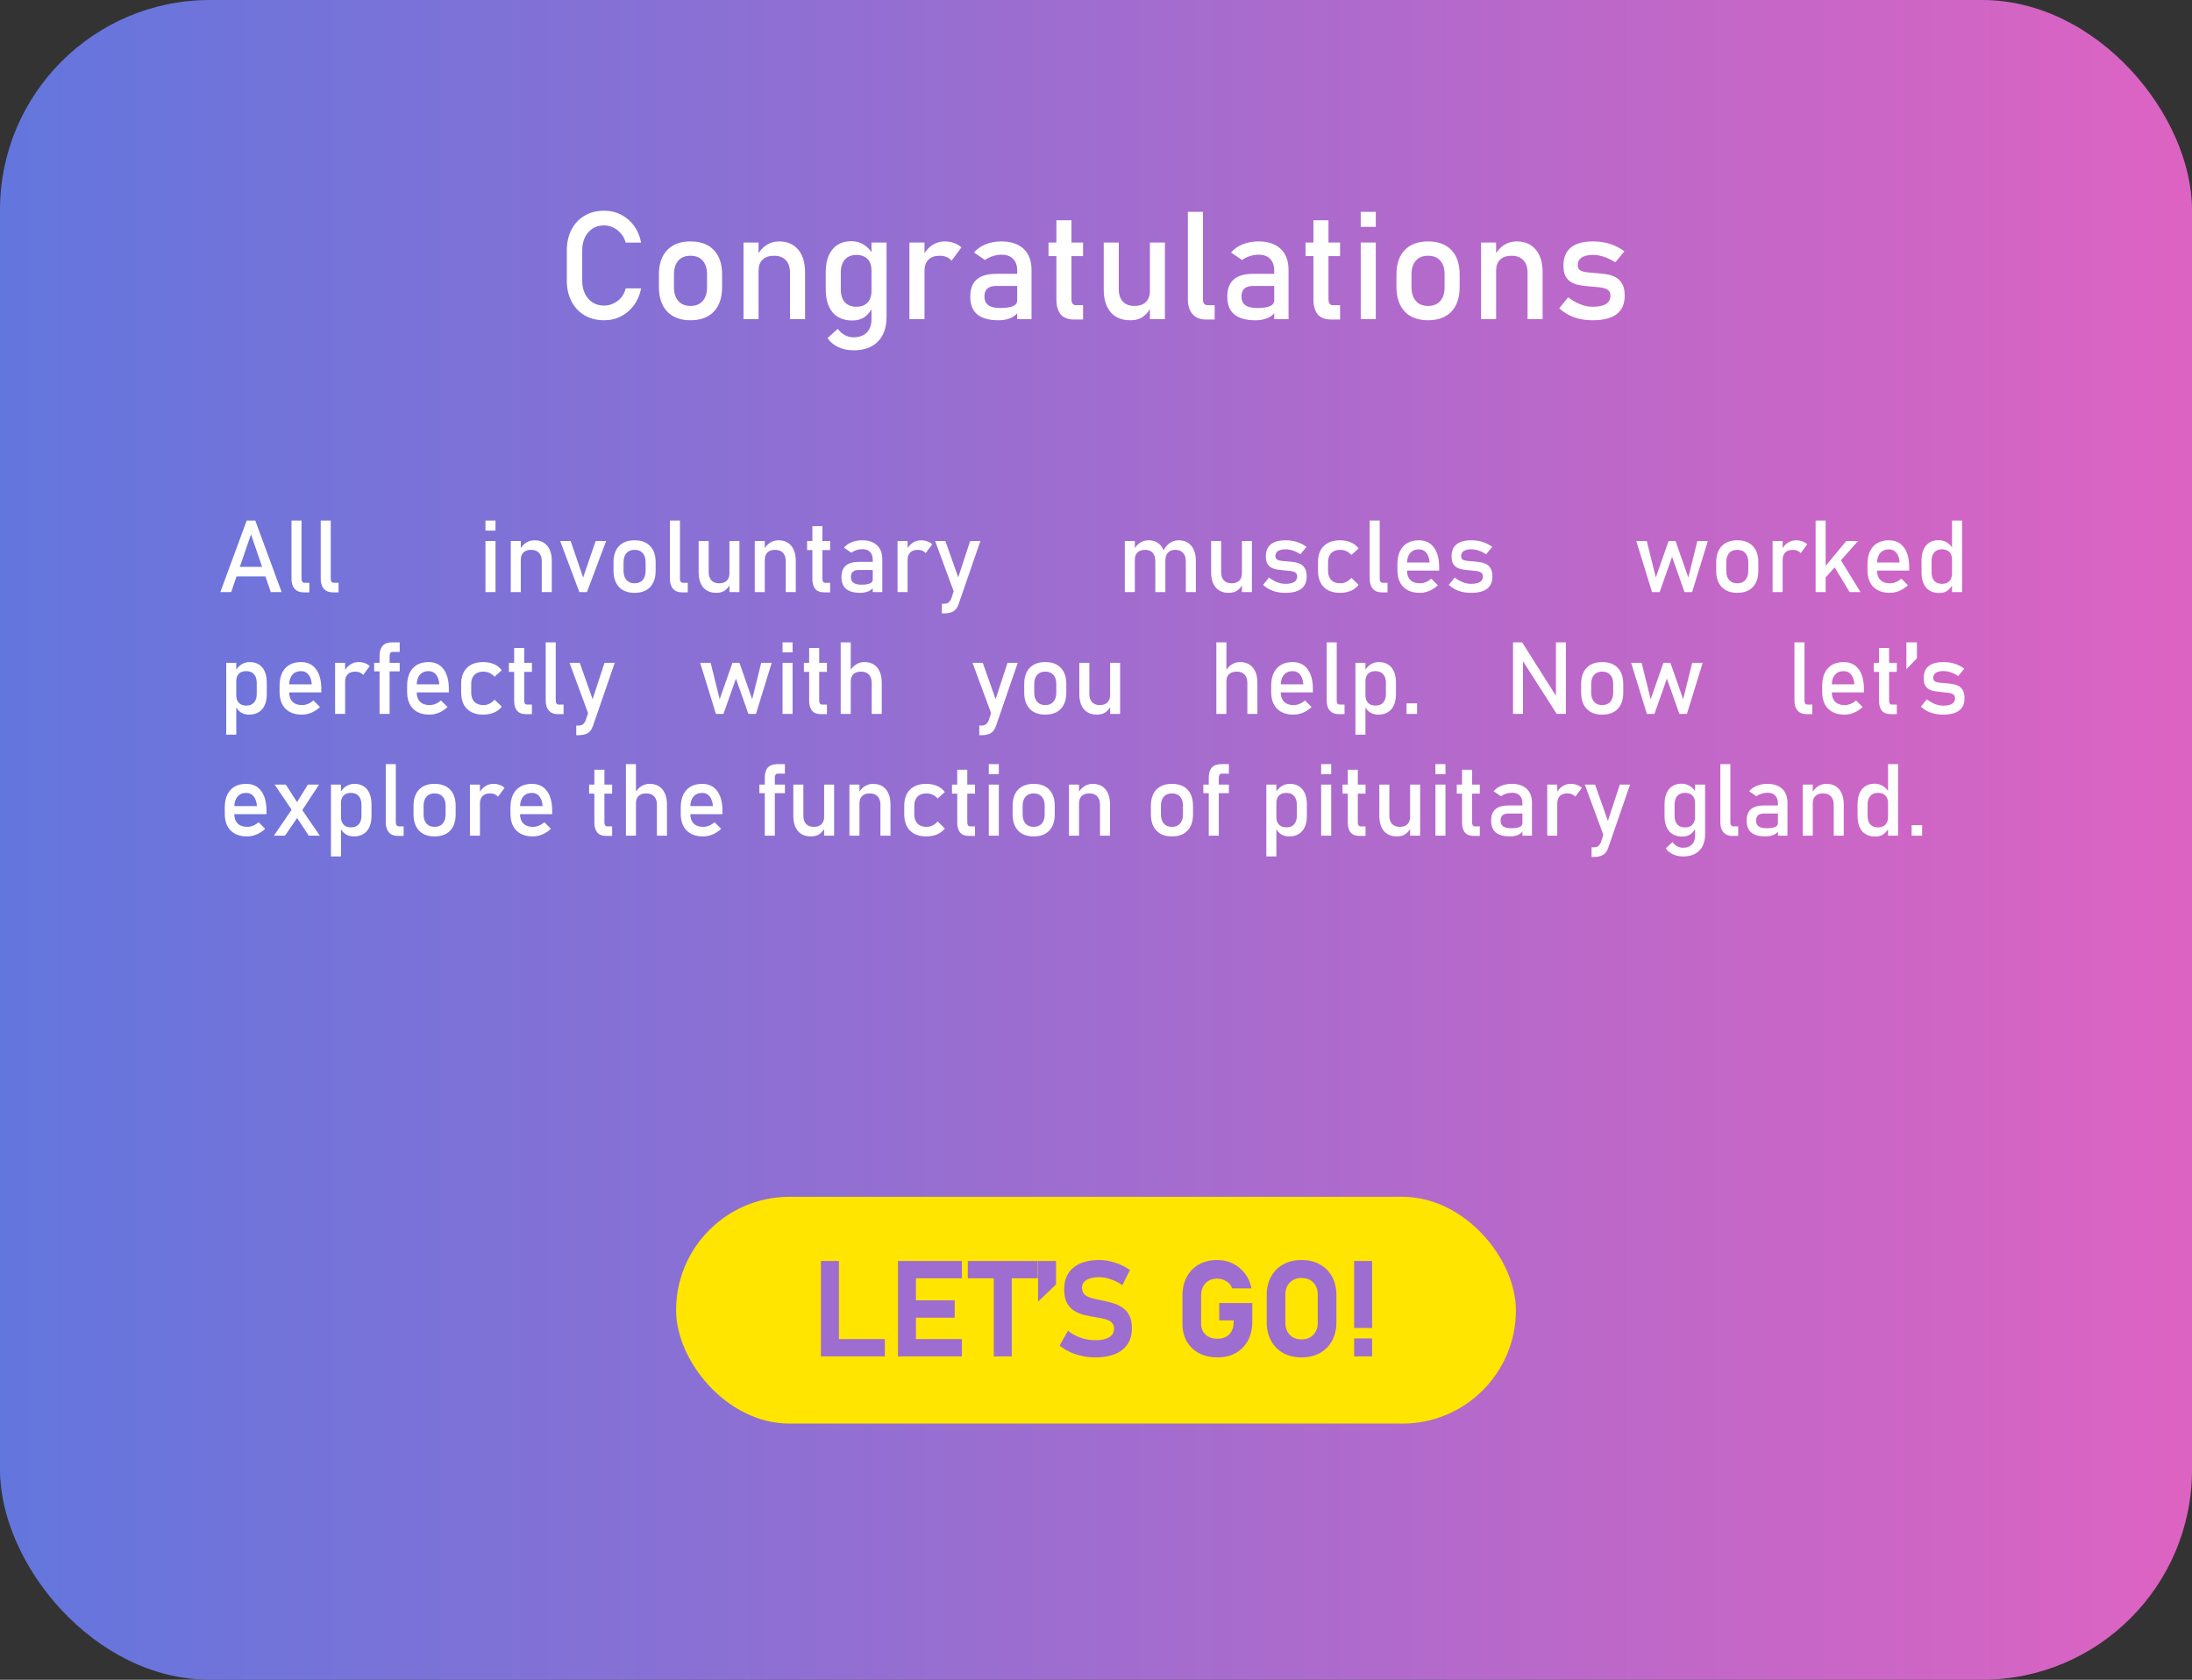 <svg width="522" height="400" viewBox="0 0 522 400" fill="none" xmlns="http://www.w3.org/2000/svg">
<rect x="0" y="0" width="522" height="400" fill="#333333" stroke="none"/>
<rect width="522" height="400" rx="50" fill="url(#paint0_linear_42_478)"/>
<path d="M52.469 141L58.75 123.961H60.789L67.07 141H64.492L59.77 127.254L55.047 141H52.469ZM55.363 137.262V134.988H64.328V137.262H55.363ZM71.805 123.961V137.859C71.805 138.148 71.867 138.375 71.992 138.539C72.125 138.703 72.309 138.785 72.543 138.785H73.668V141.059H72.262C71.363 141.059 70.664 140.777 70.164 140.215C69.664 139.652 69.414 138.859 69.414 137.836V123.961H71.805ZM78.766 123.961V137.859C78.766 138.148 78.828 138.375 78.953 138.539C79.086 138.703 79.269 138.785 79.504 138.785H80.629V141.059H79.223C78.324 141.059 77.625 140.777 77.125 140.215C76.625 139.652 76.375 138.859 76.375 137.836V123.961H78.766ZM115.609 126.352V123.961H118V126.352H115.609ZM115.609 141V128.836H118V141H115.609ZM121.633 141V128.836H124.023V141H121.633ZM129.016 141V133.629C129.016 132.77 128.793 132.105 128.348 131.637C127.91 131.168 127.285 130.934 126.473 130.934C125.691 130.934 125.086 131.141 124.656 131.555C124.234 131.969 124.023 132.551 124.023 133.301L123.777 130.957C124.152 130.223 124.641 129.656 125.242 129.258C125.852 128.859 126.523 128.66 127.258 128.66C128.578 128.66 129.598 129.094 130.316 129.961C131.043 130.82 131.406 132.039 131.406 133.617V141H129.016ZM138.871 137.52L141.848 128.836H144.344L139.773 141H137.969L133.398 128.836H135.895L138.871 137.52ZM151.117 141.176C149.523 141.176 148.289 140.715 147.414 139.793C146.539 138.863 146.102 137.559 146.102 135.879V133.898C146.102 132.234 146.539 130.945 147.414 130.031C148.289 129.117 149.523 128.66 151.117 128.66C152.711 128.66 153.945 129.117 154.82 130.031C155.695 130.945 156.133 132.234 156.133 133.898V135.914C156.133 137.586 155.695 138.883 154.82 139.805C153.945 140.719 152.711 141.176 151.117 141.176ZM151.117 138.902C151.953 138.902 152.598 138.641 153.051 138.117C153.512 137.594 153.742 136.859 153.742 135.914V133.898C153.742 132.953 153.512 132.223 153.051 131.707C152.598 131.191 151.953 130.934 151.117 130.934C150.289 130.934 149.645 131.191 149.184 131.707C148.723 132.223 148.492 132.953 148.492 133.898V135.914C148.492 136.859 148.723 137.594 149.184 138.117C149.645 138.641 150.289 138.902 151.117 138.902ZM161.922 123.961V137.859C161.922 138.148 161.984 138.375 162.109 138.539C162.242 138.703 162.426 138.785 162.66 138.785H163.785V141.059H162.379C161.48 141.059 160.781 140.777 160.281 140.215C159.781 139.652 159.531 138.859 159.531 137.836V123.961H161.922ZM173.711 141V128.836H176.09V141H173.711ZM168.766 128.836V136.23C168.766 137.082 168.98 137.742 169.41 138.211C169.848 138.672 170.461 138.902 171.25 138.902C172.039 138.902 172.645 138.695 173.066 138.281C173.496 137.859 173.711 137.27 173.711 136.512L173.875 139.055C173.656 139.602 173.273 140.094 172.727 140.531C172.18 140.961 171.465 141.176 170.582 141.176C169.238 141.176 168.199 140.746 167.465 139.887C166.738 139.02 166.375 137.801 166.375 136.23V128.836H168.766ZM179.734 141V128.836H182.125V141H179.734ZM187.117 141V133.629C187.117 132.77 186.895 132.105 186.449 131.637C186.012 131.168 185.387 130.934 184.574 130.934C183.793 130.934 183.188 131.141 182.758 131.555C182.336 131.969 182.125 132.551 182.125 133.301L181.879 130.957C182.254 130.223 182.742 129.656 183.344 129.258C183.953 128.859 184.625 128.66 185.359 128.66C186.68 128.66 187.699 129.094 188.418 129.961C189.145 130.82 189.508 132.039 189.508 133.617V141H187.117ZM196.305 141.059C195.305 141.059 194.578 140.781 194.125 140.227C193.68 139.672 193.457 138.875 193.457 137.836V125.297H195.848V137.859C195.848 138.148 195.906 138.375 196.023 138.539C196.141 138.703 196.312 138.785 196.539 138.785H197.688V141.059H196.305ZM192.203 130.992V128.836H197.688V130.992H192.203ZM207.836 141V133.289C207.836 132.492 207.621 131.875 207.191 131.438C206.77 130.992 206.168 130.77 205.387 130.77C204.91 130.77 204.438 130.844 203.969 130.992C203.508 131.133 203.094 131.34 202.727 131.613L200.98 130.418C201.441 129.863 202.047 129.434 202.797 129.129C203.555 128.816 204.395 128.66 205.316 128.66C206.84 128.66 208.02 129.055 208.855 129.844C209.691 130.633 210.109 131.746 210.109 133.184V141H207.836ZM204.859 141.176C203.367 141.176 202.246 140.867 201.496 140.25C200.754 139.633 200.383 138.688 200.383 137.414C200.383 136.203 200.723 135.301 201.402 134.707C202.09 134.105 203.117 133.805 204.484 133.805H207.941L208.105 135.727H204.496C203.879 135.727 203.414 135.867 203.102 136.148C202.789 136.422 202.633 136.844 202.633 137.414C202.633 138.031 202.84 138.488 203.254 138.785C203.668 139.082 204.289 139.23 205.117 139.23C206.023 139.23 206.703 139.133 207.156 138.938C207.609 138.742 207.836 138.438 207.836 138.023L208.082 139.734C207.871 140.062 207.609 140.332 207.297 140.543C206.984 140.754 206.625 140.91 206.219 141.012C205.82 141.121 205.367 141.176 204.859 141.176ZM213.742 141V128.836H216.133V141H213.742ZM220.434 131.719C220.223 131.461 219.957 131.266 219.637 131.133C219.316 131 218.945 130.934 218.523 130.934C217.766 130.934 217.176 131.145 216.754 131.566C216.34 131.98 216.133 132.559 216.133 133.301L215.887 130.957C216.254 130.238 216.734 129.676 217.328 129.27C217.93 128.863 218.59 128.66 219.309 128.66C219.863 128.66 220.363 128.742 220.809 128.906C221.262 129.062 221.656 129.297 221.992 129.609L220.434 131.719ZM231.027 128.836H233.465L228.285 143.848C227.996 144.684 227.578 145.262 227.031 145.582C226.484 145.91 225.734 146.074 224.781 146.074H224.301V143.777H224.781C225.227 143.777 225.578 143.688 225.836 143.508C226.102 143.328 226.332 143.02 226.527 142.582L231.027 128.836ZM227.547 141.996L222.695 128.836H225.133L228.871 139.406L227.547 141.996ZM282.391 141V133.629C282.391 132.77 282.168 132.105 281.723 131.637C281.285 131.168 280.66 130.934 279.848 130.934C279.105 130.934 278.531 131.16 278.125 131.613C277.719 132.066 277.516 132.707 277.516 133.535L277.035 131.191C277.426 130.379 277.934 129.754 278.559 129.316C279.184 128.879 279.875 128.66 280.633 128.66C281.953 128.66 282.973 129.094 283.691 129.961C284.418 130.82 284.781 132.039 284.781 133.617V141H282.391ZM267.859 141V128.836H270.25V141H267.859ZM275.125 141V133.629C275.125 132.77 274.914 132.105 274.492 131.637C274.07 131.168 273.473 130.934 272.699 130.934C271.918 130.934 271.312 131.141 270.883 131.555C270.461 131.969 270.25 132.551 270.25 133.301L270.004 130.957C270.379 130.223 270.867 129.656 271.469 129.258C272.078 128.859 272.75 128.66 273.484 128.66C274.766 128.66 275.758 129.094 276.461 129.961C277.164 130.82 277.516 132.039 277.516 133.617V141H275.125ZM295.75 141V128.836H298.129V141H295.75ZM290.805 128.836V136.23C290.805 137.082 291.02 137.742 291.449 138.211C291.887 138.672 292.5 138.902 293.289 138.902C294.078 138.902 294.684 138.695 295.105 138.281C295.535 137.859 295.75 137.27 295.75 136.512L295.914 139.055C295.695 139.602 295.312 140.094 294.766 140.531C294.219 140.961 293.504 141.176 292.621 141.176C291.277 141.176 290.238 140.746 289.504 139.887C288.777 139.02 288.414 137.801 288.414 136.23V128.836H290.805ZM306.074 141.176C304.996 141.176 304.016 141.02 303.133 140.707C302.258 140.387 301.473 139.91 300.777 139.277L302.195 137.531C302.859 138.031 303.512 138.406 304.152 138.656C304.801 138.906 305.441 139.031 306.074 139.031C307.02 139.031 307.727 138.887 308.195 138.598C308.672 138.301 308.91 137.859 308.91 137.273C308.91 136.82 308.75 136.5 308.43 136.312C308.117 136.125 307.703 136.004 307.188 135.949C306.68 135.887 306.133 135.836 305.547 135.797C305.055 135.758 304.566 135.699 304.082 135.621C303.598 135.535 303.156 135.387 302.758 135.176C302.359 134.957 302.039 134.637 301.797 134.215C301.562 133.793 301.445 133.227 301.445 132.516C301.445 131.227 301.84 130.262 302.629 129.621C303.418 128.98 304.594 128.66 306.156 128.66C307.109 128.66 307.996 128.789 308.816 129.047C309.637 129.305 310.406 129.699 311.125 130.23L309.684 131.977C309.074 131.586 308.473 131.293 307.879 131.098C307.293 130.902 306.719 130.805 306.156 130.805C305.344 130.805 304.734 130.945 304.328 131.227C303.922 131.5 303.719 131.914 303.719 132.469C303.719 132.836 303.859 133.102 304.141 133.266C304.422 133.422 304.793 133.523 305.254 133.57C305.715 133.617 306.211 133.66 306.742 133.699C307.25 133.73 307.762 133.789 308.277 133.875C308.801 133.953 309.281 134.109 309.719 134.344C310.156 134.578 310.508 134.926 310.773 135.387C311.039 135.848 311.172 136.477 311.172 137.273C311.172 138.578 310.746 139.555 309.895 140.203C309.051 140.852 307.777 141.176 306.074 141.176ZM319.129 141.176C317.457 141.176 316.16 140.715 315.238 139.793C314.324 138.871 313.867 137.57 313.867 135.891V133.887C313.867 132.223 314.324 130.938 315.238 130.031C316.16 129.117 317.457 128.66 319.129 128.66C320.082 128.66 320.941 128.828 321.707 129.164C322.473 129.5 323.082 129.98 323.535 130.605L321.812 132.152C321.477 131.762 321.078 131.461 320.617 131.25C320.156 131.039 319.672 130.934 319.164 130.934C318.242 130.934 317.527 131.191 317.02 131.707C316.512 132.223 316.258 132.949 316.258 133.887V135.891C316.258 136.852 316.512 137.594 317.02 138.117C317.527 138.641 318.242 138.902 319.164 138.902C319.672 138.902 320.156 138.789 320.617 138.562C321.078 138.336 321.477 138.016 321.812 137.602L323.535 139.266C323.082 139.875 322.469 140.348 321.695 140.684C320.93 141.012 320.074 141.176 319.129 141.176ZM328.562 123.961V137.859C328.562 138.148 328.625 138.375 328.75 138.539C328.883 138.703 329.066 138.785 329.301 138.785H330.426V141.059H329.02C328.121 141.059 327.422 140.777 326.922 140.215C326.422 139.652 326.172 138.859 326.172 137.836V123.961H328.562ZM338.113 141.176C336.418 141.176 335.105 140.703 334.176 139.758C333.246 138.812 332.781 137.469 332.781 135.727V134.355C332.781 132.543 333.227 131.141 334.117 130.148C335.016 129.156 336.277 128.66 337.902 128.66C339.434 128.66 340.617 129.223 341.453 130.348C342.297 131.473 342.719 133.051 342.719 135.082V135.879H334.516V133.957H340.445C340.375 132.973 340.117 132.203 339.672 131.648C339.234 131.094 338.645 130.816 337.902 130.816C337.004 130.816 336.305 131.113 335.805 131.707C335.305 132.301 335.055 133.141 335.055 134.227V135.773C335.055 136.781 335.32 137.555 335.852 138.094C336.391 138.633 337.145 138.902 338.113 138.902C338.598 138.902 339.078 138.805 339.555 138.609C340.031 138.414 340.457 138.141 340.832 137.789L342.402 139.359C341.801 139.938 341.125 140.387 340.375 140.707C339.625 141.02 338.871 141.176 338.113 141.176ZM350.301 141.176C349.223 141.176 348.242 141.02 347.359 140.707C346.484 140.387 345.699 139.91 345.004 139.277L346.422 137.531C347.086 138.031 347.738 138.406 348.379 138.656C349.027 138.906 349.668 139.031 350.301 139.031C351.246 139.031 351.953 138.887 352.422 138.598C352.898 138.301 353.137 137.859 353.137 137.273C353.137 136.82 352.977 136.5 352.656 136.312C352.344 136.125 351.93 136.004 351.414 135.949C350.906 135.887 350.359 135.836 349.773 135.797C349.281 135.758 348.793 135.699 348.309 135.621C347.824 135.535 347.383 135.387 346.984 135.176C346.586 134.957 346.266 134.637 346.023 134.215C345.789 133.793 345.672 133.227 345.672 132.516C345.672 131.227 346.066 130.262 346.855 129.621C347.645 128.98 348.82 128.66 350.383 128.66C351.336 128.66 352.223 128.789 353.043 129.047C353.863 129.305 354.633 129.699 355.352 130.23L353.91 131.977C353.301 131.586 352.699 131.293 352.105 131.098C351.52 130.902 350.945 130.805 350.383 130.805C349.57 130.805 348.961 130.945 348.555 131.227C348.148 131.5 347.945 131.914 347.945 132.469C347.945 132.836 348.086 133.102 348.367 133.266C348.648 133.422 349.02 133.523 349.48 133.57C349.941 133.617 350.438 133.66 350.969 133.699C351.477 133.73 351.988 133.789 352.504 133.875C353.027 133.953 353.508 134.109 353.945 134.344C354.383 134.578 354.734 134.926 355 135.387C355.266 135.848 355.398 136.477 355.398 137.273C355.398 138.578 354.973 139.555 354.121 140.203C353.277 140.852 352.004 141.176 350.301 141.176ZM393.414 141L389.664 128.836H392.16L394.316 137.52L397.352 128.836H399.016L402.051 137.52L404.207 128.836H406.703L402.953 141H401.148L398.184 132.598L395.219 141H393.414ZM413.711 141.176C412.117 141.176 410.883 140.715 410.008 139.793C409.133 138.863 408.695 137.559 408.695 135.879V133.898C408.695 132.234 409.133 130.945 410.008 130.031C410.883 129.117 412.117 128.66 413.711 128.66C415.305 128.66 416.539 129.117 417.414 130.031C418.289 130.945 418.727 132.234 418.727 133.898V135.914C418.727 137.586 418.289 138.883 417.414 139.805C416.539 140.719 415.305 141.176 413.711 141.176ZM413.711 138.902C414.547 138.902 415.191 138.641 415.645 138.117C416.105 137.594 416.336 136.859 416.336 135.914V133.898C416.336 132.953 416.105 132.223 415.645 131.707C415.191 131.191 414.547 130.934 413.711 130.934C412.883 130.934 412.238 131.191 411.777 131.707C411.316 132.223 411.086 132.953 411.086 133.898V135.914C411.086 136.859 411.316 137.594 411.777 138.117C412.238 138.641 412.883 138.902 413.711 138.902ZM422.125 141V128.836H424.516V141H422.125ZM428.816 131.719C428.605 131.461 428.34 131.266 428.02 131.133C427.699 131 427.328 130.934 426.906 130.934C426.148 130.934 425.559 131.145 425.137 131.566C424.723 131.98 424.516 132.559 424.516 133.301L424.27 130.957C424.637 130.238 425.117 129.676 425.711 129.27C426.312 128.863 426.973 128.66 427.691 128.66C428.246 128.66 428.746 128.742 429.191 128.906C429.645 129.062 430.039 129.297 430.375 129.609L428.816 131.719ZM433.246 139.219L433.398 136.383L439.656 128.836H442.469L433.246 139.219ZM432.367 141V123.961H434.758V141H432.367ZM440.465 141L436.223 133.98L437.758 132.387L443.066 141H440.465ZM450.051 141.176C448.355 141.176 447.043 140.703 446.113 139.758C445.184 138.812 444.719 137.469 444.719 135.727V134.355C444.719 132.543 445.164 131.141 446.055 130.148C446.953 129.156 448.215 128.66 449.84 128.66C451.371 128.66 452.555 129.223 453.391 130.348C454.234 131.473 454.656 133.051 454.656 135.082V135.879H446.453V133.957H452.383C452.312 132.973 452.055 132.203 451.609 131.648C451.172 131.094 450.582 130.816 449.84 130.816C448.941 130.816 448.242 131.113 447.742 131.707C447.242 132.301 446.992 133.141 446.992 134.227V135.773C446.992 136.781 447.258 137.555 447.789 138.094C448.328 138.633 449.082 138.902 450.051 138.902C450.535 138.902 451.016 138.805 451.492 138.609C451.969 138.414 452.395 138.141 452.77 137.789L454.34 139.359C453.738 139.938 453.062 140.387 452.312 140.707C451.562 141.02 450.809 141.176 450.051 141.176ZM464.852 141V123.961H467.242V141H464.852ZM461.793 141.211C460.449 141.211 459.41 140.781 458.676 139.922C457.949 139.055 457.586 137.836 457.586 136.266V133.582C457.586 132.004 457.941 130.785 458.652 129.926C459.371 129.059 460.379 128.625 461.676 128.625C462.395 128.625 463.051 128.812 463.645 129.188C464.246 129.562 464.73 130.09 465.098 130.77L464.852 133.254C464.852 132.738 464.758 132.297 464.57 131.93C464.383 131.562 464.109 131.285 463.75 131.098C463.398 130.902 462.969 130.805 462.461 130.805C461.672 130.805 461.059 131.051 460.621 131.543C460.191 132.035 459.977 132.727 459.977 133.617V136.266C459.977 137.148 460.191 137.832 460.621 138.316C461.059 138.793 461.672 139.031 462.461 139.031C462.969 139.031 463.398 138.934 463.75 138.738C464.109 138.535 464.383 138.246 464.57 137.871C464.758 137.496 464.852 137.047 464.852 136.523L465.016 139.09C464.797 139.637 464.418 140.129 463.879 140.566C463.348 140.996 462.652 141.211 461.793 141.211ZM53.875 174.945V157.836H56.266V174.945H53.875ZM59.324 170.176C58.566 170.176 57.906 169.996 57.344 169.637C56.781 169.27 56.367 168.754 56.102 168.09L56.266 165.547C56.266 166.07 56.359 166.516 56.547 166.883C56.734 167.25 57.004 167.531 57.355 167.727C57.715 167.922 58.148 168.02 58.656 168.02C59.445 168.02 60.055 167.781 60.484 167.305C60.922 166.82 61.141 166.141 61.141 165.266V162.629C61.141 161.738 60.922 161.047 60.484 160.555C60.055 160.062 59.445 159.816 58.656 159.816C58.148 159.816 57.715 159.91 57.355 160.098C57.004 160.285 56.734 160.559 56.547 160.918C56.359 161.277 56.266 161.715 56.266 162.23L56.02 159.887C56.387 159.176 56.867 158.629 57.461 158.246C58.055 157.855 58.715 157.66 59.441 157.66C60.746 157.66 61.754 158.094 62.465 158.961C63.176 159.82 63.531 161.039 63.531 162.617V165.266C63.531 166.82 63.164 168.027 62.43 168.887C61.695 169.746 60.66 170.176 59.324 170.176ZM71.91 170.176C70.215 170.176 68.902 169.703 67.973 168.758C67.043 167.812 66.578 166.469 66.578 164.727V163.355C66.578 161.543 67.023 160.141 67.914 159.148C68.812 158.156 70.074 157.66 71.699 157.66C73.231 157.66 74.414 158.223 75.25 159.348C76.094 160.473 76.516 162.051 76.516 164.082V164.879H68.312V162.957H74.242C74.172 161.973 73.914 161.203 73.469 160.648C73.031 160.094 72.441 159.816 71.699 159.816C70.801 159.816 70.102 160.113 69.602 160.707C69.102 161.301 68.852 162.141 68.852 163.227V164.773C68.852 165.781 69.117 166.555 69.648 167.094C70.188 167.633 70.941 167.902 71.91 167.902C72.394 167.902 72.875 167.805 73.352 167.609C73.828 167.414 74.254 167.141 74.629 166.789L76.199 168.359C75.598 168.938 74.922 169.387 74.172 169.707C73.422 170.02 72.668 170.176 71.91 170.176ZM79.797 170V157.836H82.188V170H79.797ZM86.488 160.719C86.277 160.461 86.012 160.266 85.691 160.133C85.371 160 85 159.934 84.578 159.934C83.82 159.934 83.231 160.145 82.809 160.566C82.394 160.98 82.188 161.559 82.188 162.301L81.941 159.957C82.309 159.238 82.789 158.676 83.383 158.27C83.984 157.863 84.644 157.66 85.363 157.66C85.918 157.66 86.418 157.742 86.863 157.906C87.316 158.062 87.711 158.297 88.047 158.609L86.488 160.719ZM90.391 170V156.184C90.391 155.113 90.637 154.309 91.129 153.77C91.621 153.23 92.387 152.961 93.426 152.961H95.184V155.234H93.473C93.231 155.234 93.055 155.328 92.945 155.516C92.836 155.695 92.781 155.91 92.781 156.16V170H90.391ZM89.102 159.875V157.836H95.184V159.875H89.102ZM102.285 170.176C100.59 170.176 99.277 169.703 98.348 168.758C97.418 167.812 96.953 166.469 96.953 164.727V163.355C96.953 161.543 97.398 160.141 98.289 159.148C99.188 158.156 100.449 157.66 102.074 157.66C103.605 157.66 104.789 158.223 105.625 159.348C106.469 160.473 106.891 162.051 106.891 164.082V164.879H98.688V162.957H104.617C104.547 161.973 104.289 161.203 103.844 160.648C103.406 160.094 102.816 159.816 102.074 159.816C101.176 159.816 100.477 160.113 99.977 160.707C99.477 161.301 99.227 162.141 99.227 163.227V164.773C99.227 165.781 99.492 166.555 100.023 167.094C100.562 167.633 101.316 167.902 102.285 167.902C102.77 167.902 103.25 167.805 103.727 167.609C104.203 167.414 104.629 167.141 105.004 166.789L106.574 168.359C105.973 168.938 105.297 169.387 104.547 169.707C103.797 170.02 103.043 170.176 102.285 170.176ZM115.082 170.176C113.41 170.176 112.113 169.715 111.191 168.793C110.277 167.871 109.82 166.57 109.82 164.891V162.887C109.82 161.223 110.277 159.938 111.191 159.031C112.113 158.117 113.41 157.66 115.082 157.66C116.035 157.66 116.895 157.828 117.66 158.164C118.426 158.5 119.035 158.98 119.488 159.605L117.766 161.152C117.43 160.762 117.031 160.461 116.57 160.25C116.109 160.039 115.625 159.934 115.117 159.934C114.195 159.934 113.48 160.191 112.973 160.707C112.465 161.223 112.211 161.949 112.211 162.887V164.891C112.211 165.852 112.465 166.594 112.973 167.117C113.48 167.641 114.195 167.902 115.117 167.902C115.625 167.902 116.109 167.789 116.57 167.562C117.031 167.336 117.43 167.016 117.766 166.602L119.488 168.266C119.035 168.875 118.422 169.348 117.648 169.684C116.883 170.012 116.027 170.176 115.082 170.176ZM125.289 170.059C124.289 170.059 123.562 169.781 123.109 169.227C122.664 168.672 122.441 167.875 122.441 166.836V154.297H124.832V166.859C124.832 167.148 124.891 167.375 125.008 167.539C125.125 167.703 125.297 167.785 125.523 167.785H126.672V170.059H125.289ZM121.188 159.992V157.836H126.672V159.992H121.188ZM132.344 152.961V166.859C132.344 167.148 132.406 167.375 132.531 167.539C132.664 167.703 132.848 167.785 133.082 167.785H134.207V170.059H132.801C131.902 170.059 131.203 169.777 130.703 169.215C130.203 168.652 129.953 167.859 129.953 166.836V152.961H132.344ZM143.957 157.836H146.395L141.215 172.848C140.926 173.684 140.508 174.262 139.961 174.582C139.414 174.91 138.664 175.074 137.711 175.074H137.23V172.777H137.711C138.156 172.777 138.508 172.688 138.766 172.508C139.031 172.328 139.262 172.02 139.457 171.582L143.957 157.836ZM140.477 170.996L135.625 157.836H138.062L141.801 168.406L140.477 170.996ZM170.486 170L166.736 157.836H169.232L171.388 166.52L174.423 157.836H176.088L179.123 166.52L181.279 157.836H183.775L180.025 170H178.22L175.255 161.598L172.291 170H170.486ZM186.353 155.352V152.961H188.744V155.352H186.353ZM186.353 170V157.836H188.744V170H186.353ZM195.541 170.059C194.541 170.059 193.814 169.781 193.361 169.227C192.916 168.672 192.693 167.875 192.693 166.836V154.297H195.084V166.859C195.084 167.148 195.142 167.375 195.259 167.539C195.377 167.703 195.548 167.785 195.775 167.785H196.923V170.059H195.541ZM191.439 159.992V157.836H196.923V159.992H191.439ZM200.205 170V152.961H202.595V170H200.205ZM207.587 170V162.629C207.587 161.77 207.365 161.105 206.92 160.637C206.482 160.168 205.857 159.934 205.045 159.934C204.263 159.934 203.658 160.137 203.228 160.543C202.806 160.949 202.595 161.523 202.595 162.266L202.349 159.922C202.724 159.203 203.212 158.648 203.814 158.258C204.423 157.859 205.095 157.66 205.83 157.66C207.15 157.66 208.17 158.094 208.888 158.961C209.615 159.82 209.978 161.039 209.978 162.617V170H207.587ZM239.929 157.836H242.366L237.187 172.848C236.898 173.684 236.48 174.262 235.933 174.582C235.386 174.91 234.636 175.074 233.683 175.074H233.202V172.777H233.683C234.128 172.777 234.48 172.688 234.738 172.508C235.003 172.328 235.234 172.02 235.429 171.582L239.929 157.836ZM236.448 170.996L231.597 157.836H234.034L237.773 168.406L236.448 170.996ZM248.917 170.176C247.323 170.176 246.089 169.715 245.214 168.793C244.339 167.863 243.902 166.559 243.902 164.879V162.898C243.902 161.234 244.339 159.945 245.214 159.031C246.089 158.117 247.323 157.66 248.917 157.66C250.511 157.66 251.745 158.117 252.62 159.031C253.495 159.945 253.933 161.234 253.933 162.898V164.914C253.933 166.586 253.495 167.883 252.62 168.805C251.745 169.719 250.511 170.176 248.917 170.176ZM248.917 167.902C249.753 167.902 250.398 167.641 250.851 167.117C251.312 166.594 251.542 165.859 251.542 164.914V162.898C251.542 161.953 251.312 161.223 250.851 160.707C250.398 160.191 249.753 159.934 248.917 159.934C248.089 159.934 247.445 160.191 246.984 160.707C246.523 161.223 246.292 161.953 246.292 162.898V164.914C246.292 165.859 246.523 166.594 246.984 167.117C247.445 167.641 248.089 167.902 248.917 167.902ZM264.363 170V157.836H266.741V170H264.363ZM259.417 157.836V165.23C259.417 166.082 259.632 166.742 260.062 167.211C260.499 167.672 261.113 167.902 261.902 167.902C262.691 167.902 263.296 167.695 263.718 167.281C264.148 166.859 264.363 166.27 264.363 165.512L264.527 168.055C264.308 168.602 263.925 169.094 263.378 169.531C262.831 169.961 262.116 170.176 261.234 170.176C259.89 170.176 258.851 169.746 258.116 168.887C257.39 168.02 257.027 166.801 257.027 165.23V157.836H259.417ZM289.661 170V152.961H292.052V170H289.661ZM297.044 170V162.629C297.044 161.77 296.821 161.105 296.376 160.637C295.938 160.168 295.313 159.934 294.501 159.934C293.72 159.934 293.114 160.137 292.684 160.543C292.262 160.949 292.052 161.523 292.052 162.266L291.805 159.922C292.18 159.203 292.669 158.648 293.27 158.258C293.88 157.859 294.552 157.66 295.286 157.66C296.606 157.66 297.626 158.094 298.345 158.961C299.071 159.82 299.434 161.039 299.434 162.617V170H297.044ZM308.048 170.176C306.352 170.176 305.04 169.703 304.11 168.758C303.18 167.812 302.716 166.469 302.716 164.727V163.355C302.716 161.543 303.161 160.141 304.052 159.148C304.95 158.156 306.212 157.66 307.837 157.66C309.368 157.66 310.552 158.223 311.387 159.348C312.231 160.473 312.653 162.051 312.653 164.082V164.879H304.45V162.957H310.38C310.309 161.973 310.052 161.203 309.606 160.648C309.169 160.094 308.579 159.816 307.837 159.816C306.938 159.816 306.239 160.113 305.739 160.707C305.239 161.301 304.989 162.141 304.989 163.227V164.773C304.989 165.781 305.255 166.555 305.786 167.094C306.325 167.633 307.079 167.902 308.048 167.902C308.532 167.902 309.012 167.805 309.489 167.609C309.966 167.414 310.391 167.141 310.766 166.789L312.337 168.359C311.735 168.938 311.059 169.387 310.309 169.707C309.559 170.02 308.805 170.176 308.048 170.176ZM318.325 152.961V166.859C318.325 167.148 318.388 167.375 318.513 167.539C318.645 167.703 318.829 167.785 319.063 167.785H320.188V170.059H318.782C317.884 170.059 317.184 169.777 316.684 169.215C316.184 168.652 315.934 167.859 315.934 166.836V152.961H318.325ZM322.778 174.945V157.836H325.169V174.945H322.778ZM328.227 170.176C327.47 170.176 326.809 169.996 326.247 169.637C325.684 169.27 325.27 168.754 325.005 168.09L325.169 165.547C325.169 166.07 325.263 166.516 325.45 166.883C325.638 167.25 325.907 167.531 326.259 167.727C326.618 167.922 327.052 168.02 327.559 168.02C328.348 168.02 328.958 167.781 329.388 167.305C329.825 166.82 330.044 166.141 330.044 165.266V162.629C330.044 161.738 329.825 161.047 329.388 160.555C328.958 160.062 328.348 159.816 327.559 159.816C327.052 159.816 326.618 159.91 326.259 160.098C325.907 160.285 325.638 160.559 325.45 160.918C325.263 161.277 325.169 161.715 325.169 162.23L324.923 159.887C325.29 159.176 325.77 158.629 326.364 158.246C326.958 157.855 327.618 157.66 328.345 157.66C329.649 157.66 330.657 158.094 331.368 158.961C332.079 159.82 332.434 161.039 332.434 162.617V165.266C332.434 166.82 332.067 168.027 331.333 168.887C330.598 169.746 329.563 170.176 328.227 170.176ZM334.954 170V167.492H337.462V170H334.954ZM360.311 169.988V152.961H362.479L370.811 166.133L370.53 166.438V152.961H372.897V169.988H370.705L362.397 157.016L362.678 156.711V169.988H360.311ZM381.545 170.176C379.952 170.176 378.717 169.715 377.842 168.793C376.967 167.863 376.53 166.559 376.53 164.879V162.898C376.53 161.234 376.967 159.945 377.842 159.031C378.717 158.117 379.952 157.66 381.545 157.66C383.139 157.66 384.373 158.117 385.248 159.031C386.123 159.945 386.561 161.234 386.561 162.898V164.914C386.561 166.586 386.123 167.883 385.248 168.805C384.373 169.719 383.139 170.176 381.545 170.176ZM381.545 167.902C382.381 167.902 383.026 167.641 383.479 167.117C383.94 166.594 384.17 165.859 384.17 164.914V162.898C384.17 161.953 383.94 161.223 383.479 160.707C383.026 160.191 382.381 159.934 381.545 159.934C380.717 159.934 380.073 160.191 379.612 160.707C379.151 161.223 378.92 161.953 378.92 162.898V164.914C378.92 165.859 379.151 166.594 379.612 167.117C380.073 167.641 380.717 167.902 381.545 167.902ZM392.186 170L388.436 157.836H390.932L393.088 166.52L396.123 157.836H397.788L400.823 166.52L402.979 157.836H405.475L401.725 170H399.92L396.955 161.598L393.991 170H392.186ZM429.719 152.961V166.859C429.719 167.148 429.781 167.375 429.906 167.539C430.039 167.703 430.223 167.785 430.457 167.785H431.582V170.059H430.176C429.277 170.059 428.578 169.777 428.078 169.215C427.578 168.652 427.328 167.859 427.328 166.836V152.961H429.719ZM439.27 170.176C437.574 170.176 436.262 169.703 435.332 168.758C434.402 167.812 433.938 166.469 433.938 164.727V163.355C433.938 161.543 434.383 160.141 435.273 159.148C436.172 158.156 437.434 157.66 439.059 157.66C440.59 157.66 441.773 158.223 442.609 159.348C443.453 160.473 443.875 162.051 443.875 164.082V164.879H435.672V162.957H441.602C441.531 161.973 441.273 161.203 440.828 160.648C440.391 160.094 439.801 159.816 439.059 159.816C438.16 159.816 437.461 160.113 436.961 160.707C436.461 161.301 436.211 162.141 436.211 163.227V164.773C436.211 165.781 436.477 166.555 437.008 167.094C437.547 167.633 438.301 167.902 439.27 167.902C439.754 167.902 440.234 167.805 440.711 167.609C441.188 167.414 441.613 167.141 441.988 166.789L443.559 168.359C442.957 168.938 442.281 169.387 441.531 169.707C440.781 170.02 440.027 170.176 439.27 170.176ZM450.32 170.059C449.32 170.059 448.594 169.781 448.141 169.227C447.695 168.672 447.473 167.875 447.473 166.836V154.297H449.863V166.859C449.863 167.148 449.922 167.375 450.039 167.539C450.156 167.703 450.328 167.785 450.555 167.785H451.703V170.059H450.32ZM446.219 159.992V157.836H451.703V159.992H446.219ZM453.988 159.359V152.961H456.496V156.758L453.988 159.359ZM462.73 170.176C461.652 170.176 460.672 170.02 459.789 169.707C458.914 169.387 458.129 168.91 457.434 168.277L458.852 166.531C459.516 167.031 460.168 167.406 460.809 167.656C461.457 167.906 462.098 168.031 462.73 168.031C463.676 168.031 464.383 167.887 464.852 167.598C465.328 167.301 465.566 166.859 465.566 166.273C465.566 165.82 465.406 165.5 465.086 165.312C464.773 165.125 464.359 165.004 463.844 164.949C463.336 164.887 462.789 164.836 462.203 164.797C461.711 164.758 461.223 164.699 460.738 164.621C460.254 164.535 459.812 164.387 459.414 164.176C459.016 163.957 458.695 163.637 458.453 163.215C458.219 162.793 458.102 162.227 458.102 161.516C458.102 160.227 458.496 159.262 459.285 158.621C460.074 157.98 461.25 157.66 462.812 157.66C463.766 157.66 464.652 157.789 465.473 158.047C466.293 158.305 467.062 158.699 467.781 159.23L466.34 160.977C465.73 160.586 465.129 160.293 464.535 160.098C463.949 159.902 463.375 159.805 462.812 159.805C462 159.805 461.391 159.945 460.984 160.227C460.578 160.5 460.375 160.914 460.375 161.469C460.375 161.836 460.516 162.102 460.797 162.266C461.078 162.422 461.449 162.523 461.91 162.57C462.371 162.617 462.867 162.66 463.398 162.699C463.906 162.73 464.418 162.789 464.934 162.875C465.457 162.953 465.938 163.109 466.375 163.344C466.812 163.578 467.164 163.926 467.43 164.387C467.695 164.848 467.828 165.477 467.828 166.273C467.828 167.578 467.402 168.555 466.551 169.203C465.707 169.852 464.434 170.176 462.73 170.176ZM58.855 199.176C57.16 199.176 55.848 198.703 54.918 197.758C53.988 196.812 53.523 195.469 53.523 193.727V192.355C53.523 190.543 53.969 189.141 54.859 188.148C55.758 187.156 57.02 186.66 58.645 186.66C60.176 186.66 61.359 187.223 62.195 188.348C63.039 189.473 63.461 191.051 63.461 193.082V193.879H55.258V191.957H61.188C61.117 190.973 60.859 190.203 60.414 189.648C59.977 189.094 59.387 188.816 58.645 188.816C57.746 188.816 57.047 189.113 56.547 189.707C56.047 190.301 55.797 191.141 55.797 192.227V193.773C55.797 194.781 56.062 195.555 56.594 196.094C57.133 196.633 57.887 196.902 58.855 196.902C59.34 196.902 59.82 196.805 60.297 196.609C60.773 196.414 61.199 196.141 61.574 195.789L63.145 197.359C62.543 197.938 61.867 198.387 61.117 198.707C60.367 199.02 59.613 199.176 58.855 199.176ZM73.516 199L69.883 193.469L65.406 186.836H68.066L71.559 192.285L76.164 199H73.516ZM65.219 199L69.812 192.285L70.961 194.488L67.867 199H65.219ZM71.664 193.398L70.656 191.148L73.316 186.836H75.977L71.664 193.398ZM78.812 203.945V186.836H81.203V203.945H78.812ZM84.262 199.176C83.504 199.176 82.844 198.996 82.281 198.637C81.719 198.27 81.305 197.754 81.039 197.09L81.203 194.547C81.203 195.07 81.297 195.516 81.484 195.883C81.672 196.25 81.941 196.531 82.293 196.727C82.652 196.922 83.086 197.02 83.594 197.02C84.383 197.02 84.992 196.781 85.422 196.305C85.859 195.82 86.078 195.141 86.078 194.266V191.629C86.078 190.738 85.859 190.047 85.422 189.555C84.992 189.062 84.383 188.816 83.594 188.816C83.086 188.816 82.652 188.91 82.293 189.098C81.941 189.285 81.672 189.559 81.484 189.918C81.297 190.277 81.203 190.715 81.203 191.23L80.957 188.887C81.324 188.176 81.805 187.629 82.398 187.246C82.992 186.855 83.652 186.66 84.379 186.66C85.684 186.66 86.691 187.094 87.402 187.961C88.113 188.82 88.469 190.039 88.469 191.617V194.266C88.469 195.82 88.102 197.027 87.367 197.887C86.633 198.746 85.598 199.176 84.262 199.176ZM94.258 181.961V195.859C94.258 196.148 94.32 196.375 94.445 196.539C94.578 196.703 94.762 196.785 94.996 196.785H96.121V199.059H94.715C93.816 199.059 93.117 198.777 92.617 198.215C92.117 197.652 91.867 196.859 91.867 195.836V181.961H94.258ZM103.492 199.176C101.898 199.176 100.664 198.715 99.789 197.793C98.914 196.863 98.477 195.559 98.477 193.879V191.898C98.477 190.234 98.914 188.945 99.789 188.031C100.664 187.117 101.898 186.66 103.492 186.66C105.086 186.66 106.32 187.117 107.195 188.031C108.07 188.945 108.508 190.234 108.508 191.898V193.914C108.508 195.586 108.07 196.883 107.195 197.805C106.32 198.719 105.086 199.176 103.492 199.176ZM103.492 196.902C104.328 196.902 104.973 196.641 105.426 196.117C105.887 195.594 106.117 194.859 106.117 193.914V191.898C106.117 190.953 105.887 190.223 105.426 189.707C104.973 189.191 104.328 188.934 103.492 188.934C102.664 188.934 102.02 189.191 101.559 189.707C101.098 190.223 100.867 190.953 100.867 191.898V193.914C100.867 194.859 101.098 195.594 101.559 196.117C102.02 196.641 102.664 196.902 103.492 196.902ZM111.906 199V186.836H114.297V199H111.906ZM118.598 189.719C118.387 189.461 118.121 189.266 117.801 189.133C117.48 189 117.109 188.934 116.688 188.934C115.93 188.934 115.34 189.145 114.918 189.566C114.504 189.98 114.297 190.559 114.297 191.301L114.051 188.957C114.418 188.238 114.898 187.676 115.492 187.27C116.094 186.863 116.754 186.66 117.473 186.66C118.027 186.66 118.527 186.742 118.973 186.906C119.426 187.062 119.82 187.297 120.156 187.609L118.598 189.719ZM126.895 199.176C125.199 199.176 123.887 198.703 122.957 197.758C122.027 196.812 121.562 195.469 121.562 193.727V192.355C121.562 190.543 122.008 189.141 122.898 188.148C123.797 187.156 125.059 186.66 126.684 186.66C128.215 186.66 129.398 187.223 130.234 188.348C131.078 189.473 131.5 191.051 131.5 193.082V193.879H123.297V191.957H129.227C129.156 190.973 128.898 190.203 128.453 189.648C128.016 189.094 127.426 188.816 126.684 188.816C125.785 188.816 125.086 189.113 124.586 189.707C124.086 190.301 123.836 191.141 123.836 192.227V193.773C123.836 194.781 124.102 195.555 124.633 196.094C125.172 196.633 125.926 196.902 126.895 196.902C127.379 196.902 127.859 196.805 128.336 196.609C128.812 196.414 129.238 196.141 129.613 195.789L131.184 197.359C130.582 197.938 129.906 198.387 129.156 198.707C128.406 199.02 127.652 199.176 126.895 199.176ZM144.391 199.059C143.391 199.059 142.664 198.781 142.211 198.227C141.766 197.672 141.543 196.875 141.543 195.836V183.297H143.934V195.859C143.934 196.148 143.992 196.375 144.109 196.539C144.227 196.703 144.398 196.785 144.625 196.785H145.773V199.059H144.391ZM140.289 188.992V186.836H145.773V188.992H140.289ZM149.055 199V181.961H151.445V199H149.055ZM156.438 199V191.629C156.438 190.77 156.215 190.105 155.77 189.637C155.332 189.168 154.707 188.934 153.895 188.934C153.113 188.934 152.508 189.137 152.078 189.543C151.656 189.949 151.445 190.523 151.445 191.266L151.199 188.922C151.574 188.203 152.062 187.648 152.664 187.258C153.273 186.859 153.945 186.66 154.68 186.66C156 186.66 157.02 187.094 157.738 187.961C158.465 188.82 158.828 190.039 158.828 191.617V199H156.438ZM167.441 199.176C165.746 199.176 164.434 198.703 163.504 197.758C162.574 196.812 162.109 195.469 162.109 193.727V192.355C162.109 190.543 162.555 189.141 163.445 188.148C164.344 187.156 165.605 186.66 167.23 186.66C168.762 186.66 169.945 187.223 170.781 188.348C171.625 189.473 172.047 191.051 172.047 193.082V193.879H163.844V191.957H169.773C169.703 190.973 169.445 190.203 169 189.648C168.562 189.094 167.973 188.816 167.23 188.816C166.332 188.816 165.633 189.113 165.133 189.707C164.633 190.301 164.383 191.141 164.383 192.227V193.773C164.383 194.781 164.648 195.555 165.18 196.094C165.719 196.633 166.473 196.902 167.441 196.902C167.926 196.902 168.406 196.805 168.883 196.609C169.359 196.414 169.785 196.141 170.16 195.789L171.73 197.359C171.129 197.938 170.453 198.387 169.703 198.707C168.953 199.02 168.199 199.176 167.441 199.176ZM182.125 199V185.184C182.125 184.113 182.371 183.309 182.863 182.77C183.355 182.23 184.121 181.961 185.16 181.961H186.918V184.234H185.207C184.965 184.234 184.789 184.328 184.68 184.516C184.57 184.695 184.516 184.91 184.516 185.16V199H182.125ZM180.836 188.875V186.836H186.918V188.875H180.836ZM196.258 199V186.836H198.637V199H196.258ZM191.312 186.836V194.23C191.312 195.082 191.527 195.742 191.957 196.211C192.395 196.672 193.008 196.902 193.797 196.902C194.586 196.902 195.191 196.695 195.613 196.281C196.043 195.859 196.258 195.27 196.258 194.512L196.422 197.055C196.203 197.602 195.82 198.094 195.273 198.531C194.727 198.961 194.012 199.176 193.129 199.176C191.785 199.176 190.746 198.746 190.012 197.887C189.285 197.02 188.922 195.801 188.922 194.23V186.836H191.312ZM202.281 199V186.836H204.672V199H202.281ZM209.664 199V191.629C209.664 190.77 209.441 190.105 208.996 189.637C208.559 189.168 207.934 188.934 207.121 188.934C206.34 188.934 205.734 189.141 205.305 189.555C204.883 189.969 204.672 190.551 204.672 191.301L204.426 188.957C204.801 188.223 205.289 187.656 205.891 187.258C206.5 186.859 207.172 186.66 207.906 186.66C209.227 186.66 210.246 187.094 210.965 187.961C211.691 188.82 212.055 190.039 212.055 191.617V199H209.664ZM220.598 199.176C218.926 199.176 217.629 198.715 216.707 197.793C215.793 196.871 215.336 195.57 215.336 193.891V191.887C215.336 190.223 215.793 188.938 216.707 188.031C217.629 187.117 218.926 186.66 220.598 186.66C221.551 186.66 222.41 186.828 223.176 187.164C223.941 187.5 224.551 187.98 225.004 188.605L223.281 190.152C222.945 189.762 222.547 189.461 222.086 189.25C221.625 189.039 221.141 188.934 220.633 188.934C219.711 188.934 218.996 189.191 218.488 189.707C217.98 190.223 217.727 190.949 217.727 191.887V193.891C217.727 194.852 217.98 195.594 218.488 196.117C218.996 196.641 219.711 196.902 220.633 196.902C221.141 196.902 221.625 196.789 222.086 196.562C222.547 196.336 222.945 196.016 223.281 195.602L225.004 197.266C224.551 197.875 223.938 198.348 223.164 198.684C222.398 199.012 221.543 199.176 220.598 199.176ZM230.805 199.059C229.805 199.059 229.078 198.781 228.625 198.227C228.18 197.672 227.957 196.875 227.957 195.836V183.297H230.348V195.859C230.348 196.148 230.406 196.375 230.523 196.539C230.641 196.703 230.812 196.785 231.039 196.785H232.188V199.059H230.805ZM226.703 188.992V186.836H232.188V188.992H226.703ZM235.469 184.352V181.961H237.859V184.352H235.469ZM235.469 199V186.836H237.859V199H235.469ZM246.156 199.176C244.562 199.176 243.328 198.715 242.453 197.793C241.578 196.863 241.141 195.559 241.141 193.879V191.898C241.141 190.234 241.578 188.945 242.453 188.031C243.328 187.117 244.562 186.66 246.156 186.66C247.75 186.66 248.984 187.117 249.859 188.031C250.734 188.945 251.172 190.234 251.172 191.898V193.914C251.172 195.586 250.734 196.883 249.859 197.805C248.984 198.719 247.75 199.176 246.156 199.176ZM246.156 196.902C246.992 196.902 247.637 196.641 248.09 196.117C248.551 195.594 248.781 194.859 248.781 193.914V191.898C248.781 190.953 248.551 190.223 248.09 189.707C247.637 189.191 246.992 188.934 246.156 188.934C245.328 188.934 244.684 189.191 244.223 189.707C243.762 190.223 243.531 190.953 243.531 191.898V193.914C243.531 194.859 243.762 195.594 244.223 196.117C244.684 196.641 245.328 196.902 246.156 196.902ZM254.57 199V186.836H256.961V199H254.57ZM261.953 199V191.629C261.953 190.77 261.73 190.105 261.285 189.637C260.848 189.168 260.223 188.934 259.41 188.934C258.629 188.934 258.023 189.141 257.594 189.555C257.172 189.969 256.961 190.551 256.961 191.301L256.715 188.957C257.09 188.223 257.578 187.656 258.18 187.258C258.789 186.859 259.461 186.66 260.195 186.66C261.516 186.66 262.535 187.094 263.254 187.961C263.98 188.82 264.344 190.039 264.344 191.617V199H261.953ZM279.086 199.176C277.492 199.176 276.258 198.715 275.383 197.793C274.508 196.863 274.07 195.559 274.07 193.879V191.898C274.07 190.234 274.508 188.945 275.383 188.031C276.258 187.117 277.492 186.66 279.086 186.66C280.68 186.66 281.914 187.117 282.789 188.031C283.664 188.945 284.102 190.234 284.102 191.898V193.914C284.102 195.586 283.664 196.883 282.789 197.805C281.914 198.719 280.68 199.176 279.086 199.176ZM279.086 196.902C279.922 196.902 280.566 196.641 281.02 196.117C281.48 195.594 281.711 194.859 281.711 193.914V191.898C281.711 190.953 281.48 190.223 281.02 189.707C280.566 189.191 279.922 188.934 279.086 188.934C278.258 188.934 277.613 189.191 277.152 189.707C276.691 190.223 276.461 190.953 276.461 191.898V193.914C276.461 194.859 276.691 195.594 277.152 196.117C277.613 196.641 278.258 196.902 279.086 196.902ZM287.852 199V185.184C287.852 184.113 288.098 183.309 288.59 182.77C289.082 182.23 289.848 181.961 290.887 181.961H292.645V184.234H290.934C290.691 184.234 290.516 184.328 290.406 184.516C290.297 184.695 290.242 184.91 290.242 185.16V199H287.852ZM286.562 188.875V186.836H292.645V188.875H286.562ZM301.562 203.945V186.836H303.953V203.945H301.562ZM307.012 199.176C306.254 199.176 305.594 198.996 305.031 198.637C304.469 198.27 304.055 197.754 303.789 197.09L303.953 194.547C303.953 195.07 304.047 195.516 304.234 195.883C304.422 196.25 304.691 196.531 305.043 196.727C305.402 196.922 305.836 197.02 306.344 197.02C307.133 197.02 307.742 196.781 308.172 196.305C308.609 195.82 308.828 195.141 308.828 194.266V191.629C308.828 190.738 308.609 190.047 308.172 189.555C307.742 189.062 307.133 188.816 306.344 188.816C305.836 188.816 305.402 188.91 305.043 189.098C304.691 189.285 304.422 189.559 304.234 189.918C304.047 190.277 303.953 190.715 303.953 191.23L303.707 188.887C304.074 188.176 304.555 187.629 305.148 187.246C305.742 186.855 306.402 186.66 307.129 186.66C308.434 186.66 309.441 187.094 310.152 187.961C310.863 188.82 311.219 190.039 311.219 191.617V194.266C311.219 195.82 310.852 197.027 310.117 197.887C309.383 198.746 308.348 199.176 307.012 199.176ZM314.617 184.352V181.961H317.008V184.352H314.617ZM314.617 199V186.836H317.008V199H314.617ZM323.805 199.059C322.805 199.059 322.078 198.781 321.625 198.227C321.18 197.672 320.957 196.875 320.957 195.836V183.297H323.348V195.859C323.348 196.148 323.406 196.375 323.523 196.539C323.641 196.703 323.812 196.785 324.039 196.785H325.188V199.059H323.805ZM319.703 188.992V186.836H325.188V188.992H319.703ZM335.805 199V186.836H338.184V199H335.805ZM330.859 186.836V194.23C330.859 195.082 331.074 195.742 331.504 196.211C331.941 196.672 332.555 196.902 333.344 196.902C334.133 196.902 334.738 196.695 335.16 196.281C335.59 195.859 335.805 195.27 335.805 194.512L335.969 197.055C335.75 197.602 335.367 198.094 334.82 198.531C334.273 198.961 333.559 199.176 332.676 199.176C331.332 199.176 330.293 198.746 329.559 197.887C328.832 197.02 328.469 195.801 328.469 194.23V186.836H330.859ZM341.828 184.352V181.961H344.219V184.352H341.828ZM341.828 199V186.836H344.219V199H341.828ZM351.016 199.059C350.016 199.059 349.289 198.781 348.836 198.227C348.391 197.672 348.168 196.875 348.168 195.836V183.297H350.559V195.859C350.559 196.148 350.617 196.375 350.734 196.539C350.852 196.703 351.023 196.785 351.25 196.785H352.398V199.059H351.016ZM346.914 188.992V186.836H352.398V188.992H346.914ZM362.547 199V191.289C362.547 190.492 362.332 189.875 361.902 189.438C361.48 188.992 360.879 188.77 360.098 188.77C359.621 188.77 359.148 188.844 358.68 188.992C358.219 189.133 357.805 189.34 357.438 189.613L355.691 188.418C356.152 187.863 356.758 187.434 357.508 187.129C358.266 186.816 359.105 186.66 360.027 186.66C361.551 186.66 362.73 187.055 363.566 187.844C364.402 188.633 364.82 189.746 364.82 191.184V199H362.547ZM359.57 199.176C358.078 199.176 356.957 198.867 356.207 198.25C355.465 197.633 355.094 196.688 355.094 195.414C355.094 194.203 355.434 193.301 356.113 192.707C356.801 192.105 357.828 191.805 359.195 191.805H362.652L362.816 193.727H359.207C358.59 193.727 358.125 193.867 357.812 194.148C357.5 194.422 357.344 194.844 357.344 195.414C357.344 196.031 357.551 196.488 357.965 196.785C358.379 197.082 359 197.23 359.828 197.23C360.734 197.23 361.414 197.133 361.867 196.938C362.32 196.742 362.547 196.438 362.547 196.023L362.793 197.734C362.582 198.062 362.32 198.332 362.008 198.543C361.695 198.754 361.336 198.91 360.93 199.012C360.531 199.121 360.078 199.176 359.57 199.176ZM368.453 199V186.836H370.844V199H368.453ZM375.145 189.719C374.934 189.461 374.668 189.266 374.348 189.133C374.027 189 373.656 188.934 373.234 188.934C372.477 188.934 371.887 189.145 371.465 189.566C371.051 189.98 370.844 190.559 370.844 191.301L370.598 188.957C370.965 188.238 371.445 187.676 372.039 187.27C372.641 186.863 373.301 186.66 374.02 186.66C374.574 186.66 375.074 186.742 375.52 186.906C375.973 187.062 376.367 187.297 376.703 187.609L375.145 189.719ZM385.738 186.836H388.176L382.996 201.848C382.707 202.684 382.289 203.262 381.742 203.582C381.195 203.91 380.445 204.074 379.492 204.074H379.012V201.777H379.492C379.938 201.777 380.289 201.688 380.547 201.508C380.812 201.328 381.043 201.02 381.238 200.582L385.738 186.836ZM382.258 199.996L377.406 186.836H379.844L383.582 197.406L382.258 199.996ZM400.82 203.945C399.906 203.945 399.086 203.773 398.359 203.43C397.641 203.094 397.082 202.617 396.684 202L398.301 200.535C398.613 200.965 398.984 201.297 399.414 201.531C399.852 201.766 400.309 201.883 400.785 201.883C401.699 201.883 402.406 201.629 402.906 201.121C403.406 200.621 403.656 199.91 403.656 198.988V186.836H406.047V198.637C406.047 200.324 405.59 201.629 404.676 202.551C403.77 203.48 402.484 203.945 400.82 203.945ZM400.598 199.211C399.254 199.211 398.215 198.781 397.48 197.922C396.754 197.055 396.391 195.836 396.391 194.266V191.582C396.391 190.004 396.746 188.785 397.457 187.926C398.176 187.059 399.184 186.625 400.48 186.625C401.199 186.625 401.855 186.812 402.449 187.188C403.051 187.562 403.535 188.09 403.902 188.77L403.656 191.254C403.656 190.738 403.562 190.297 403.375 189.93C403.188 189.562 402.914 189.285 402.555 189.098C402.203 188.902 401.773 188.805 401.266 188.805C400.477 188.805 399.863 189.051 399.426 189.543C398.996 190.035 398.781 190.727 398.781 191.617V194.266C398.781 195.148 398.996 195.832 399.426 196.316C399.863 196.793 400.477 197.031 401.266 197.031C401.773 197.031 402.203 196.934 402.555 196.738C402.914 196.535 403.188 196.246 403.375 195.871C403.562 195.496 403.656 195.047 403.656 194.523L403.82 197.09C403.602 197.637 403.223 198.129 402.684 198.566C402.152 198.996 401.457 199.211 400.598 199.211ZM412.07 181.961V195.859C412.07 196.148 412.133 196.375 412.258 196.539C412.391 196.703 412.574 196.785 412.809 196.785H413.934V199.059H412.527C411.629 199.059 410.93 198.777 410.43 198.215C409.93 197.652 409.68 196.859 409.68 195.836V181.961H412.07ZM423.391 199V191.289C423.391 190.492 423.176 189.875 422.746 189.438C422.324 188.992 421.723 188.77 420.941 188.77C420.465 188.77 419.992 188.844 419.523 188.992C419.062 189.133 418.648 189.34 418.281 189.613L416.535 188.418C416.996 187.863 417.602 187.434 418.352 187.129C419.109 186.816 419.949 186.66 420.871 186.66C422.395 186.66 423.574 187.055 424.41 187.844C425.246 188.633 425.664 189.746 425.664 191.184V199H423.391ZM420.414 199.176C418.922 199.176 417.801 198.867 417.051 198.25C416.309 197.633 415.938 196.688 415.938 195.414C415.938 194.203 416.277 193.301 416.957 192.707C417.645 192.105 418.672 191.805 420.039 191.805H423.496L423.66 193.727H420.051C419.434 193.727 418.969 193.867 418.656 194.148C418.344 194.422 418.188 194.844 418.188 195.414C418.188 196.031 418.395 196.488 418.809 196.785C419.223 197.082 419.844 197.23 420.672 197.23C421.578 197.23 422.258 197.133 422.711 196.938C423.164 196.742 423.391 196.438 423.391 196.023L423.637 197.734C423.426 198.062 423.164 198.332 422.852 198.543C422.539 198.754 422.18 198.91 421.773 199.012C421.375 199.121 420.922 199.176 420.414 199.176ZM429.297 199V186.836H431.688V199H429.297ZM436.68 199V191.629C436.68 190.77 436.457 190.105 436.012 189.637C435.574 189.168 434.949 188.934 434.137 188.934C433.355 188.934 432.75 189.141 432.32 189.555C431.898 189.969 431.688 190.551 431.688 191.301L431.441 188.957C431.816 188.223 432.305 187.656 432.906 187.258C433.516 186.859 434.188 186.66 434.922 186.66C436.242 186.66 437.262 187.094 437.98 187.961C438.707 188.82 439.07 190.039 439.07 191.617V199H436.68ZM449.617 199V181.961H452.008V199H449.617ZM446.559 199.211C445.215 199.211 444.176 198.781 443.441 197.922C442.715 197.055 442.352 195.836 442.352 194.266V191.582C442.352 190.004 442.707 188.785 443.418 187.926C444.137 187.059 445.145 186.625 446.441 186.625C447.16 186.625 447.816 186.812 448.41 187.188C449.012 187.562 449.496 188.09 449.863 188.77L449.617 191.254C449.617 190.738 449.523 190.297 449.336 189.93C449.148 189.562 448.875 189.285 448.516 189.098C448.164 188.902 447.734 188.805 447.227 188.805C446.438 188.805 445.824 189.051 445.387 189.543C444.957 190.035 444.742 190.727 444.742 191.617V194.266C444.742 195.148 444.957 195.832 445.387 196.316C445.824 196.793 446.438 197.031 447.227 197.031C447.734 197.031 448.164 196.934 448.516 196.738C448.875 196.535 449.148 196.246 449.336 195.871C449.523 195.496 449.617 195.047 449.617 194.523L449.781 197.09C449.562 197.637 449.184 198.129 448.645 198.566C448.113 198.996 447.418 199.211 446.559 199.211ZM455.23 199V196.492H457.738V199H455.23Z" fill="white"/>
<path d="M143.869 76.264C142.088 76.264 140.529 75.871 139.193 75.086C137.857 74.289 136.82 73.176 136.082 71.746C135.344 70.316 134.975 68.647 134.975 66.736V59.723C134.975 57.801 135.344 56.125 136.082 54.695C136.82 53.266 137.857 52.158 139.193 51.373C140.529 50.576 142.088 50.178 143.869 50.178C145.346 50.178 146.693 50.494 147.912 51.127C149.143 51.76 150.168 52.645 150.988 53.781C151.82 54.918 152.383 56.248 152.676 57.772H149.002C148.779 56.951 148.404 56.236 147.877 55.627C147.361 55.006 146.752 54.525 146.049 54.185C145.346 53.846 144.619 53.676 143.869 53.676C142.299 53.676 141.033 54.232 140.072 55.346C139.123 56.447 138.648 57.906 138.648 59.723V66.736C138.648 68.553 139.123 70.012 140.072 71.113C141.033 72.215 142.299 72.766 143.869 72.766C144.982 72.766 146.031 72.414 147.016 71.711C148 71.008 148.662 69.994 149.002 68.67H152.676C152.383 70.193 151.82 71.523 150.988 72.66C150.156 73.797 149.131 74.682 147.912 75.314C146.693 75.947 145.346 76.264 143.869 76.264ZM164.436 76.264C162.045 76.264 160.193 75.572 158.881 74.189C157.568 72.795 156.912 70.838 156.912 68.318V65.348C156.912 62.852 157.568 60.918 158.881 59.547C160.193 58.176 162.045 57.49 164.436 57.49C166.826 57.49 168.678 58.176 169.99 59.547C171.303 60.918 171.959 62.852 171.959 65.348V68.371C171.959 70.879 171.303 72.824 169.99 74.207C168.678 75.578 166.826 76.264 164.436 76.264ZM164.436 72.853C165.689 72.853 166.656 72.461 167.336 71.676C168.027 70.891 168.373 69.789 168.373 68.371V65.348C168.373 63.93 168.027 62.834 167.336 62.06C166.656 61.287 165.689 60.9 164.436 60.9C163.193 60.9 162.227 61.287 161.535 62.06C160.844 62.834 160.498 63.93 160.498 65.348V68.371C160.498 69.789 160.844 70.891 161.535 71.676C162.227 72.461 163.193 72.853 164.436 72.853ZM177.057 76V57.754H180.643V76H177.057ZM188.131 76V64.943C188.131 63.654 187.797 62.658 187.129 61.955C186.473 61.252 185.535 60.9 184.316 60.9C183.145 60.9 182.236 61.211 181.592 61.832C180.959 62.453 180.643 63.326 180.643 64.451L180.273 60.935C180.836 59.834 181.568 58.984 182.471 58.387C183.385 57.789 184.393 57.49 185.494 57.49C187.475 57.49 189.004 58.141 190.082 59.441C191.172 60.73 191.717 62.559 191.717 64.926V76H188.131ZM203.283 83.418C201.912 83.418 200.682 83.16 199.592 82.644C198.514 82.141 197.676 81.426 197.078 80.5L199.504 78.303C199.973 78.947 200.529 79.445 201.174 79.797C201.83 80.148 202.516 80.324 203.23 80.324C204.602 80.324 205.662 79.943 206.412 79.182C207.162 78.432 207.537 77.365 207.537 75.982V57.754H211.123V75.455C211.123 77.986 210.438 79.943 209.066 81.326C207.707 82.721 205.779 83.418 203.283 83.418ZM202.949 76.316C200.934 76.316 199.375 75.672 198.273 74.383C197.184 73.082 196.639 71.254 196.639 68.898V64.873C196.639 62.506 197.172 60.678 198.238 59.389C199.316 58.088 200.828 57.438 202.773 57.438C203.852 57.438 204.836 57.719 205.727 58.281C206.629 58.844 207.355 59.635 207.906 60.654L207.537 64.381C207.537 63.607 207.396 62.945 207.115 62.395C206.834 61.844 206.424 61.428 205.885 61.147C205.357 60.853 204.713 60.707 203.951 60.707C202.768 60.707 201.848 61.076 201.191 61.815C200.547 62.553 200.225 63.59 200.225 64.926V68.898C200.225 70.223 200.547 71.248 201.191 71.975C201.848 72.689 202.768 73.047 203.951 73.047C204.713 73.047 205.357 72.9 205.885 72.607C206.424 72.303 206.834 71.869 207.115 71.307C207.396 70.744 207.537 70.07 207.537 69.285L207.783 73.135C207.455 73.955 206.887 74.693 206.078 75.35C205.281 75.994 204.238 76.316 202.949 76.316ZM216.572 76V57.754H220.158V76H216.572ZM226.609 62.078C226.293 61.691 225.895 61.398 225.414 61.199C224.934 61 224.377 60.9 223.744 60.9C222.607 60.9 221.723 61.217 221.09 61.85C220.469 62.471 220.158 63.338 220.158 64.451L219.789 60.935C220.34 59.857 221.061 59.014 221.951 58.404C222.854 57.795 223.844 57.49 224.922 57.49C225.754 57.49 226.504 57.613 227.172 57.859C227.852 58.094 228.443 58.445 228.947 58.914L226.609 62.078ZM242.236 76V64.434C242.236 63.238 241.914 62.312 241.27 61.656C240.637 60.988 239.734 60.654 238.562 60.654C237.848 60.654 237.139 60.766 236.436 60.988C235.744 61.199 235.123 61.51 234.572 61.92L231.953 60.127C232.645 59.295 233.553 58.65 234.678 58.193C235.814 57.725 237.074 57.49 238.457 57.49C240.742 57.49 242.512 58.082 243.766 59.266C245.02 60.449 245.646 62.119 245.646 64.275V76H242.236ZM237.771 76.264C235.533 76.264 233.852 75.801 232.727 74.875C231.613 73.949 231.057 72.531 231.057 70.621C231.057 68.805 231.566 67.451 232.586 66.561C233.617 65.658 235.158 65.207 237.209 65.207H242.395L242.641 68.09H237.227C236.301 68.09 235.604 68.301 235.135 68.723C234.666 69.133 234.432 69.766 234.432 70.621C234.432 71.547 234.742 72.232 235.363 72.678C235.984 73.123 236.916 73.346 238.158 73.346C239.518 73.346 240.537 73.199 241.217 72.906C241.896 72.613 242.236 72.156 242.236 71.535L242.605 74.102C242.289 74.594 241.896 74.998 241.428 75.314C240.959 75.631 240.42 75.865 239.811 76.018C239.213 76.182 238.533 76.264 237.771 76.264ZM255.842 76.088C254.342 76.088 253.252 75.672 252.572 74.84C251.904 74.008 251.57 72.812 251.57 71.254V52.445H255.156V71.289C255.156 71.723 255.244 72.062 255.42 72.309C255.596 72.555 255.854 72.678 256.193 72.678H257.916V76.088H255.842ZM249.689 60.988V57.754H257.916V60.988H249.689ZM273.842 76V57.754H277.41V76H273.842ZM266.424 57.754V68.846C266.424 70.123 266.746 71.113 267.391 71.816C268.047 72.508 268.967 72.853 270.15 72.853C271.334 72.853 272.242 72.543 272.875 71.922C273.52 71.289 273.842 70.404 273.842 69.268L274.088 73.082C273.76 73.902 273.186 74.641 272.365 75.297C271.545 75.941 270.473 76.264 269.148 76.264C267.133 76.264 265.574 75.619 264.473 74.33C263.383 73.029 262.838 71.201 262.838 68.846V57.754H266.424ZM286.463 50.441V71.289C286.463 71.723 286.557 72.062 286.744 72.309C286.943 72.555 287.219 72.678 287.57 72.678H289.258V76.088H287.148C285.801 76.088 284.752 75.666 284.002 74.822C283.252 73.978 282.877 72.789 282.877 71.254V50.441H286.463ZM303.443 76V64.434C303.443 63.238 303.121 62.312 302.477 61.656C301.844 60.988 300.941 60.654 299.77 60.654C299.055 60.654 298.346 60.766 297.643 60.988C296.951 61.199 296.33 61.51 295.779 61.92L293.16 60.127C293.852 59.295 294.76 58.65 295.885 58.193C297.021 57.725 298.281 57.49 299.664 57.49C301.949 57.49 303.719 58.082 304.973 59.266C306.227 60.449 306.854 62.119 306.854 64.275V76H303.443ZM298.979 76.264C296.74 76.264 295.059 75.801 293.934 74.875C292.82 73.949 292.264 72.531 292.264 70.621C292.264 68.805 292.773 67.451 293.793 66.561C294.824 65.658 296.365 65.207 298.416 65.207H303.602L303.848 68.09H298.434C297.508 68.09 296.811 68.301 296.342 68.723C295.873 69.133 295.639 69.766 295.639 70.621C295.639 71.547 295.949 72.232 296.57 72.678C297.191 73.123 298.123 73.346 299.365 73.346C300.725 73.346 301.744 73.199 302.424 72.906C303.104 72.613 303.443 72.156 303.443 71.535L303.812 74.102C303.496 74.594 303.104 74.998 302.635 75.314C302.166 75.631 301.627 75.865 301.018 76.018C300.42 76.182 299.74 76.264 298.979 76.264ZM317.049 76.088C315.549 76.088 314.459 75.672 313.779 74.84C313.111 74.008 312.777 72.812 312.777 71.254V52.445H316.363V71.289C316.363 71.723 316.451 72.062 316.627 72.309C316.803 72.555 317.061 72.678 317.4 72.678H319.123V76.088H317.049ZM310.896 60.988V57.754H319.123V60.988H310.896ZM324.045 54.027V50.441H327.631V54.027H324.045ZM324.045 76V57.754H327.631V76H324.045ZM340.076 76.264C337.686 76.264 335.834 75.572 334.521 74.189C333.209 72.795 332.553 70.838 332.553 68.318V65.348C332.553 62.852 333.209 60.918 334.521 59.547C335.834 58.176 337.686 57.49 340.076 57.49C342.467 57.49 344.318 58.176 345.631 59.547C346.943 60.918 347.6 62.852 347.6 65.348V68.371C347.6 70.879 346.943 72.824 345.631 74.207C344.318 75.578 342.467 76.264 340.076 76.264ZM340.076 72.853C341.33 72.853 342.297 72.461 342.977 71.676C343.668 70.891 344.014 69.789 344.014 68.371V65.348C344.014 63.93 343.668 62.834 342.977 62.06C342.297 61.287 341.33 60.9 340.076 60.9C338.834 60.9 337.867 61.287 337.176 62.06C336.484 62.834 336.139 63.93 336.139 65.348V68.371C336.139 69.789 336.484 70.891 337.176 71.676C337.867 72.461 338.834 72.853 340.076 72.853ZM352.697 76V57.754H356.283V76H352.697ZM363.771 76V64.943C363.771 63.654 363.438 62.658 362.77 61.955C362.113 61.252 361.176 60.9 359.957 60.9C358.785 60.9 357.877 61.211 357.232 61.832C356.6 62.453 356.283 63.326 356.283 64.451L355.914 60.935C356.477 59.834 357.209 58.984 358.111 58.387C359.025 57.789 360.033 57.49 361.135 57.49C363.115 57.49 364.645 58.141 365.723 59.441C366.812 60.73 367.357 62.559 367.357 64.926V76H363.771ZM379.258 76.264C377.641 76.264 376.17 76.029 374.846 75.561C373.533 75.08 372.355 74.365 371.312 73.416L373.439 70.797C374.436 71.547 375.414 72.109 376.375 72.484C377.348 72.859 378.309 73.047 379.258 73.047C380.676 73.047 381.736 72.83 382.439 72.397C383.154 71.951 383.512 71.289 383.512 70.41C383.512 69.731 383.271 69.25 382.791 68.969C382.322 68.688 381.701 68.506 380.928 68.424C380.166 68.33 379.346 68.254 378.467 68.195C377.729 68.137 376.996 68.049 376.27 67.932C375.543 67.803 374.881 67.58 374.283 67.264C373.686 66.936 373.205 66.455 372.842 65.822C372.49 65.189 372.314 64.34 372.314 63.273C372.314 61.34 372.906 59.893 374.09 58.932C375.273 57.971 377.037 57.49 379.381 57.49C380.811 57.49 382.141 57.684 383.371 58.07C384.602 58.457 385.756 59.049 386.834 59.846L384.672 62.465C383.758 61.879 382.855 61.44 381.965 61.147C381.086 60.853 380.225 60.707 379.381 60.707C378.162 60.707 377.248 60.918 376.639 61.34C376.029 61.75 375.725 62.371 375.725 63.203C375.725 63.754 375.936 64.152 376.357 64.398C376.779 64.633 377.336 64.785 378.027 64.856C378.719 64.926 379.463 64.99 380.26 65.049C381.021 65.096 381.789 65.184 382.562 65.312C383.348 65.43 384.068 65.664 384.725 66.016C385.381 66.367 385.908 66.889 386.307 67.58C386.705 68.272 386.904 69.215 386.904 70.41C386.904 72.367 386.266 73.832 384.988 74.805C383.723 75.777 381.812 76.264 379.258 76.264Z" fill="white"/>
<rect x="161" y="285" width="200" height="54" rx="27" fill="#FFE500"/>
<path d="M195.5 323V300.281H199.781V323H195.5ZM197.406 323V318.875H210.719V323H197.406ZM213.844 323V300.281H218.125V323H213.844ZM215.391 323V318.875H229.062V323H215.391ZM215.391 313.781V309.656H227.344V313.781H215.391ZM215.391 304.406V300.281H229.062V304.406H215.391ZM236.656 323V302.141H240.938V323H236.656ZM230.469 304.406V300.281H247.125V304.406H230.469ZM247.203 309.969V300.281H251.484V305.875L247.203 309.969ZM260.891 323.234C259.807 323.234 258.745 323.125 257.703 322.906C256.672 322.688 255.703 322.37 254.797 321.953C253.891 321.526 253.073 321.016 252.344 320.422L254.328 316.891C255.203 317.609 256.214 318.167 257.359 318.562C258.505 318.948 259.682 319.141 260.891 319.141C262.286 319.141 263.37 318.906 264.141 318.438C264.911 317.958 265.297 317.286 265.297 316.422V316.406C265.297 315.75 265.104 315.25 264.719 314.906C264.333 314.552 263.823 314.292 263.188 314.125C262.562 313.958 261.88 313.818 261.141 313.703C260.255 313.568 259.359 313.401 258.453 313.203C257.547 312.995 256.714 312.672 255.953 312.234C255.193 311.786 254.578 311.151 254.109 310.328C253.651 309.505 253.422 308.406 253.422 307.031V307.016C253.422 304.797 254.151 303.083 255.609 301.875C257.068 300.656 259.13 300.047 261.797 300.047C263.026 300.047 264.276 300.255 265.547 300.672C266.818 301.078 268 301.661 269.094 302.422L267.281 306.047C266.406 305.432 265.49 304.964 264.531 304.641C263.583 304.307 262.672 304.141 261.797 304.141C260.484 304.141 259.469 304.359 258.75 304.797C258.031 305.224 257.672 305.828 257.672 306.609V306.625C257.672 307.354 257.885 307.906 258.312 308.281C258.74 308.656 259.297 308.938 259.984 309.125C260.672 309.302 261.411 309.469 262.203 309.625C263.078 309.792 263.948 310 264.812 310.25C265.677 310.49 266.469 310.839 267.188 311.297C267.906 311.755 268.479 312.385 268.906 313.188C269.333 313.99 269.547 315.031 269.547 316.312V316.344C269.547 318.531 268.792 320.229 267.281 321.438C265.771 322.635 263.641 323.234 260.891 323.234ZM290.344 310.297H298.219V314.734C298.219 316.443 297.875 317.938 297.188 319.219C296.5 320.49 295.536 321.479 294.297 322.188C293.068 322.885 291.62 323.234 289.953 323.234C288.276 323.234 286.807 322.906 285.547 322.25C284.297 321.583 283.323 320.651 282.625 319.453C281.938 318.245 281.594 316.839 281.594 315.234V308.531C281.594 306.823 281.938 305.333 282.625 304.062C283.312 302.792 284.271 301.807 285.5 301.109C286.74 300.401 288.193 300.047 289.859 300.047C291.234 300.047 292.484 300.328 293.609 300.891C294.745 301.453 295.698 302.24 296.469 303.25C297.24 304.26 297.76 305.443 298.031 306.797H293.406C293.177 306.057 292.719 305.49 292.031 305.094C291.354 304.688 290.63 304.484 289.859 304.484C288.703 304.484 287.776 304.854 287.078 305.594C286.38 306.333 286.031 307.312 286.031 308.531V315.234C286.031 316.307 286.391 317.172 287.109 317.828C287.828 318.474 288.776 318.797 289.953 318.797C291.109 318.797 292.036 318.448 292.734 317.75C293.432 317.042 293.781 316.057 293.781 314.797V314.422H290.344V310.297ZM309.953 323.234C308.286 323.234 306.828 322.891 305.578 322.203C304.339 321.505 303.375 320.526 302.688 319.266C302 318.005 301.656 316.536 301.656 314.859V308.422C301.656 306.734 302 305.266 302.688 304.016C303.375 302.755 304.339 301.781 305.578 301.094C306.828 300.396 308.286 300.047 309.953 300.047C311.62 300.047 313.073 300.396 314.312 301.094C315.562 301.781 316.531 302.755 317.219 304.016C317.906 305.266 318.25 306.734 318.25 308.422V314.859C318.25 316.536 317.906 318.005 317.219 319.266C316.531 320.526 315.562 321.505 314.312 322.203C313.073 322.891 311.62 323.234 309.953 323.234ZM309.953 318.953C311.12 318.953 312.052 318.589 312.75 317.859C313.458 317.13 313.812 316.167 313.812 314.969V308.312C313.812 307.104 313.458 306.141 312.75 305.422C312.052 304.693 311.12 304.328 309.953 304.328C308.786 304.328 307.849 304.693 307.141 305.422C306.443 306.141 306.094 307.104 306.094 308.312V314.969C306.094 316.167 306.443 317.13 307.141 317.859C307.849 318.589 308.786 318.953 309.953 318.953ZM322.469 316.234V300.281H326.75V316.234H322.469ZM322.469 323V318.719H326.75V323H322.469Z" fill="#9E6DD0"/>
<defs>
<linearGradient id="paint0_linear_42_478" x1="522" y1="187" x2="-3.47566e-06" y2="187" gradientUnits="userSpaceOnUse">
<stop stop-color="#DD63C2"/>
<stop offset="1" stop-color="#6376DD"/>
</linearGradient>
</defs>
</svg>
